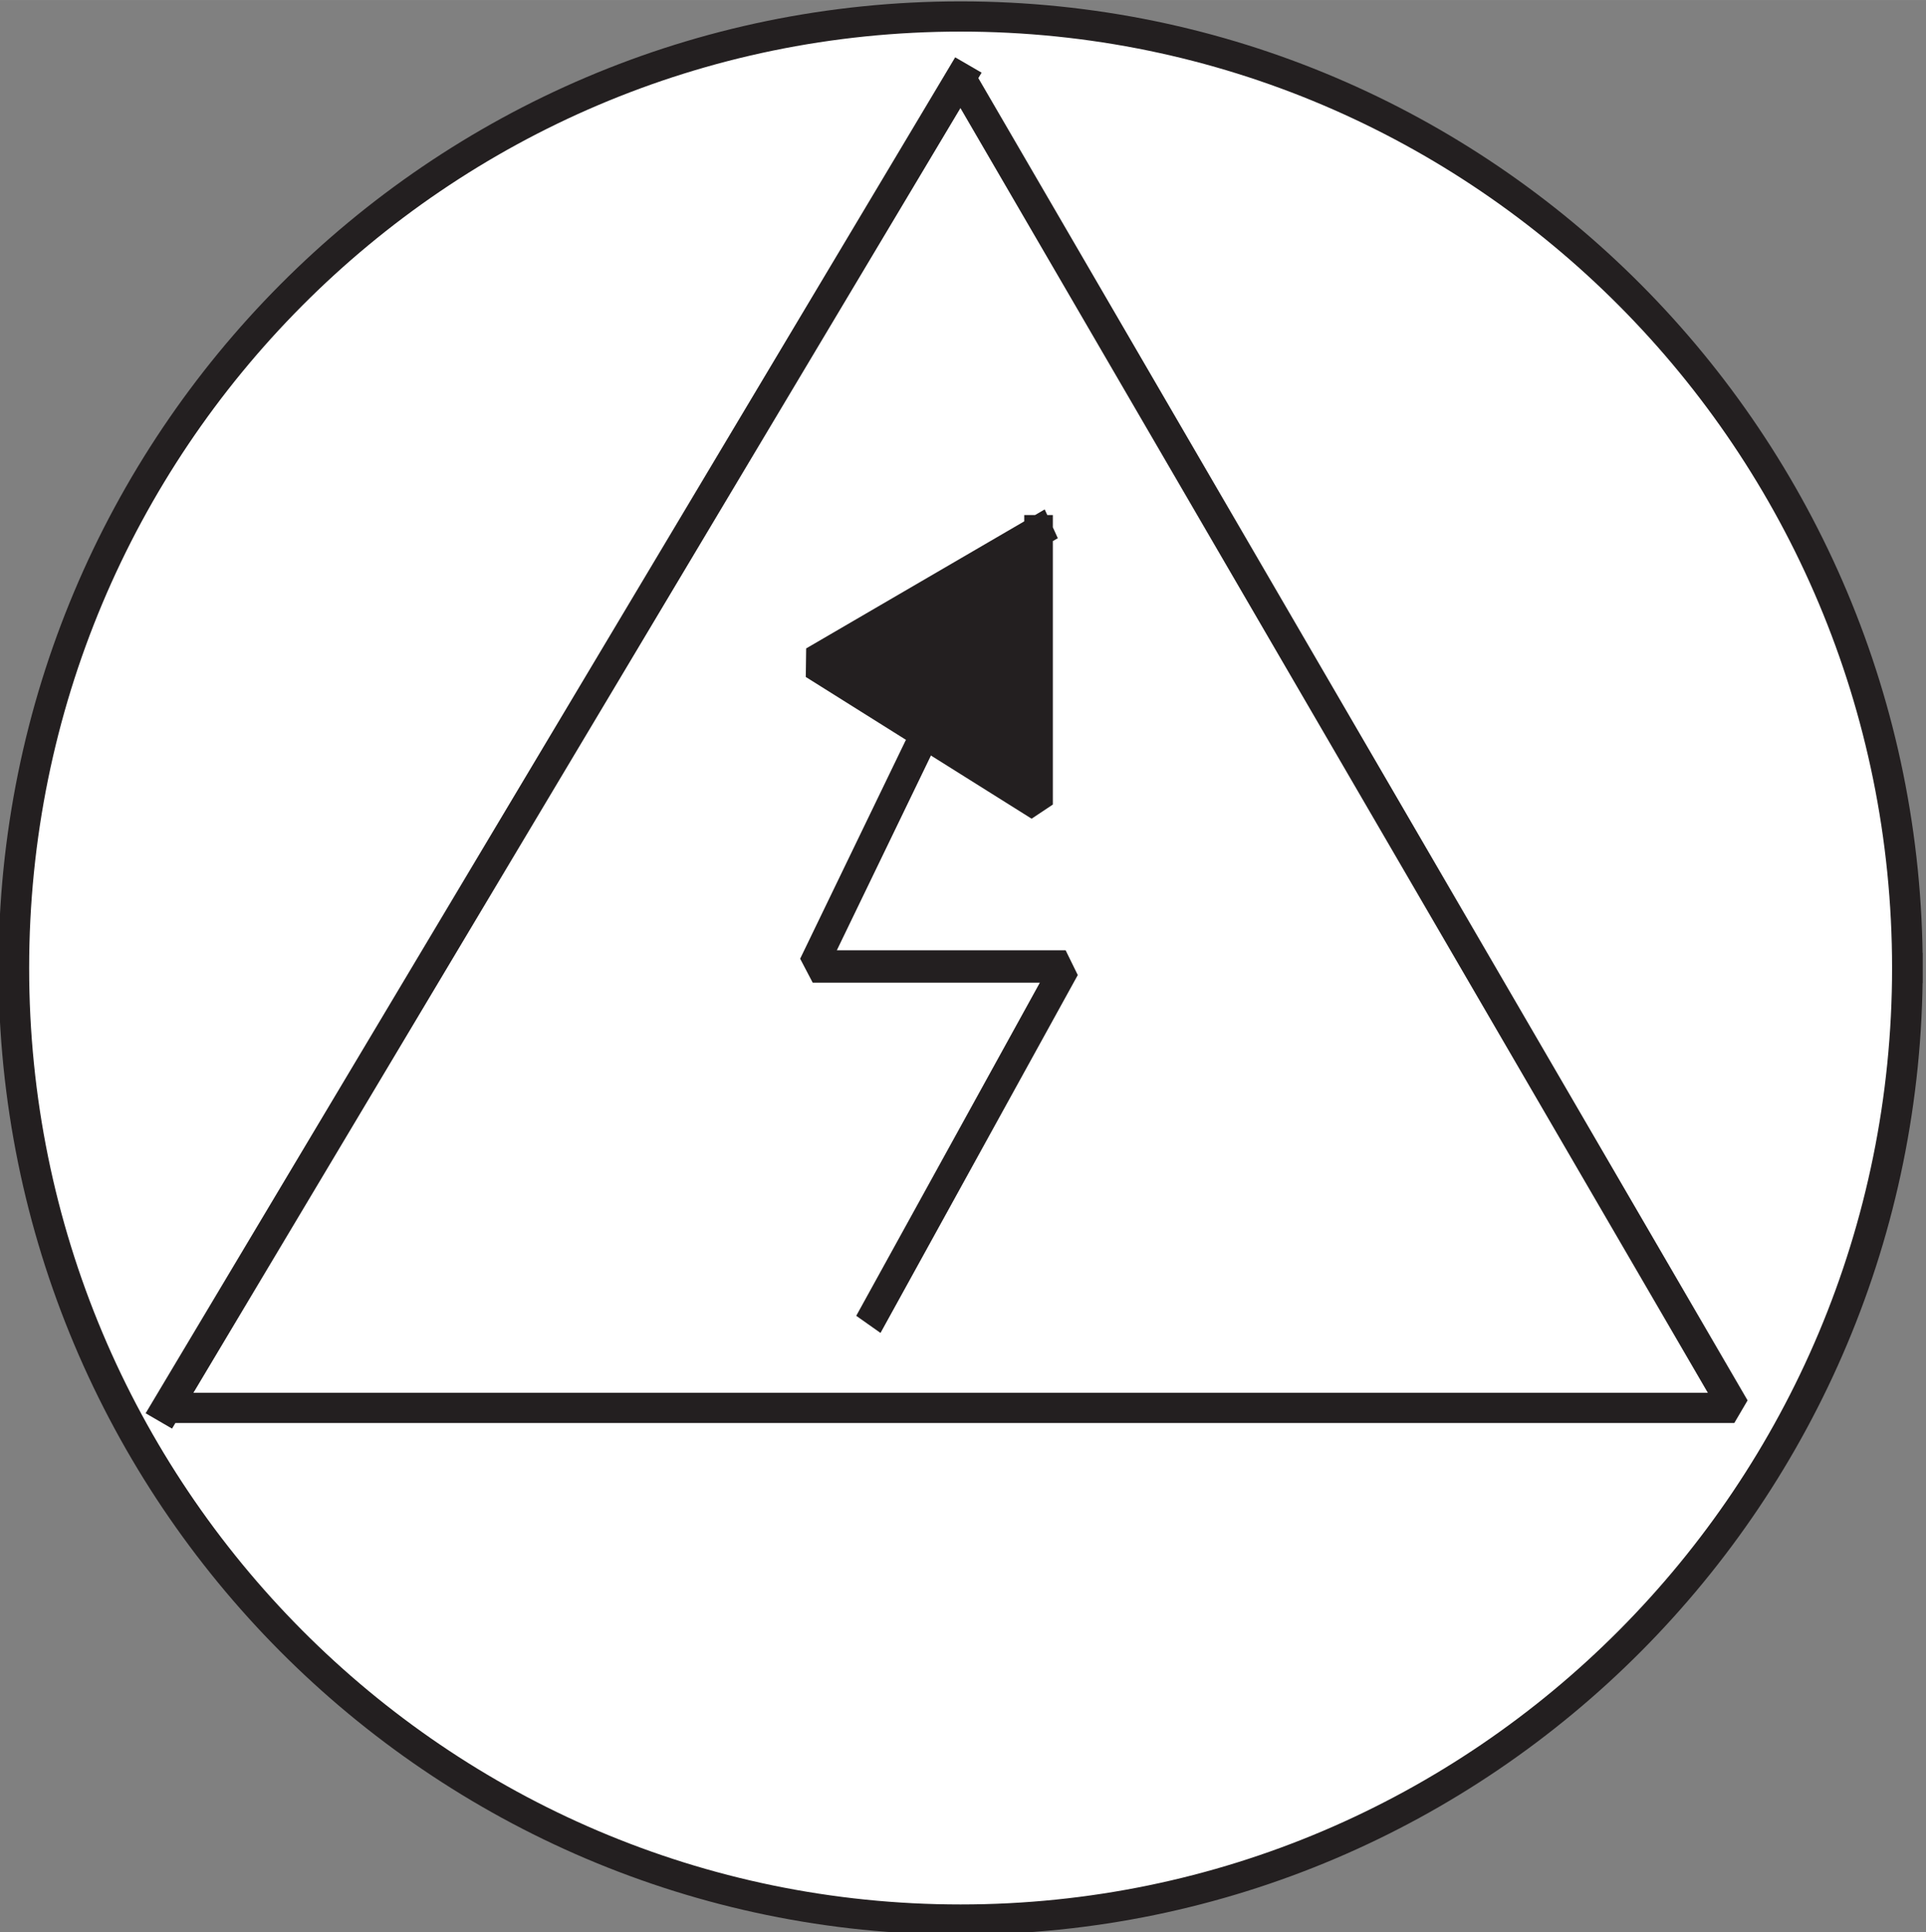 <?xml version="1.0" encoding="UTF-8" standalone="no"?>
<svg
   xmlns:dc="http://purl.org/dc/elements/1.1/"
   xmlns:cc="http://creativecommons.org/ns#"
   xmlns:rdf="http://www.w3.org/1999/02/22-rdf-syntax-ns#"
   xmlns:svg="http://www.w3.org/2000/svg"
   xmlns="http://www.w3.org/2000/svg"
   xmlns:sodipodi="http://sodipodi.sourceforge.net/DTD/sodipodi-0.dtd"
   xmlns:inkscape="http://www.inkscape.org/namespaces/inkscape"
   width="4.748mm"
   height="4.764mm"
   viewBox="0 0 13.459 13.504"
   version="1.2"
   id="svg52"
   sodipodi:docname="estacao_geradora_de_energia_eletrica.svg"
   inkscape:version="0.92.4 (5da689c313, 2019-01-14)">
  <rect x="0" y="0" width="13.459" height="13.504" fill="#808080" stroke="none"/>
  <sodipodi:namedview
     pagecolor="#ffffff"
     bordercolor="#666666"
     borderopacity="1"
     objecttolerance="10"
     gridtolerance="10"
     guidetolerance="10"
     inkscape:pageopacity="0"
     inkscape:pageshadow="2"
     inkscape:window-width="732"
     inkscape:window-height="480"
     id="namedview54"
     showgrid="false"
     fit-margin-top="0"
     fit-margin-left="0"
     fit-margin-right="0"
     fit-margin-bottom="0"
     inkscape:zoom="5.5312444"
     inkscape:cx="8.9774402"
     inkscape:cy="9.0197462"
     inkscape:window-x="0"
     inkscape:window-y="0"
     inkscape:window-maximized="0"
     inkscape:current-layer="svg52" />
  <title
     id="title2">Qt SVG Document</title>
  <desc
     id="desc4">Generated with Qt</desc>
  <defs
     id="defs6" />
  <g
     id="g50"
     style="fill:none;fill-rule:evenodd;stroke:#000000;stroke-width:1;stroke-linecap:square;stroke-linejoin:bevel"
     transform="translate(-9.267,-9.261)">
    <g
       transform="translate(16,16)"
       font-size="8.25"
       font-weight="400"
       font-style="normal"
       id="g8"
       style="font-style:normal;font-weight:400;font-size:8.25px;font-family:'MS Shell Dlg 2';fill:none;stroke:#000000;stroke-width:1;stroke-linecap:square;stroke-linejoin:bevel;stroke-opacity:1" />
    <g
       transform="matrix(1.333,0,0,1.333,16,16)"
       font-size="8.25"
       font-weight="400"
       font-style="normal"
       id="g10"
       style="font-style:normal;font-weight:400;font-size:8.25px;font-family:'MS Shell Dlg 2';fill:none;stroke:#000000;stroke-width:1;stroke-linecap:square;stroke-linejoin:bevel;stroke-opacity:1" />
    <g
       transform="matrix(0.366,0,0,0.361,-1.362,-10.031)"
       font-size="8.25"
       font-weight="400"
       font-style="normal"
       id="g14"
       style="font-style:normal;font-weight:400;font-size:8.25px;font-family:'MS Shell Dlg 2';fill:#ffffff;fill-opacity:1;stroke:none">
      <path
         d="m 65.459,72.18 c 0,-10.172 -8.094,-18.421 -18.077,-18.421 -9.983,0 -18.077,8.248 -18.077,18.421 0,10.172 8.095,18.421 18.077,18.421 9.983,0 18.077,-8.248 18.077,-18.421"
         id="path12"
         inkscape:connector-curvature="0"
         style="vector-effect:none;fill-rule:nonzero" />
    </g>
    <g
       transform="matrix(0.366,0,0,0.361,-1.362,-10.031)"
       font-size="8.25"
       font-weight="400"
       font-style="normal"
       id="g18"
       style="font-style:normal;font-weight:400;font-size:8.25px;font-family:'MS Shell Dlg 2';fill:none;stroke:#231f20;stroke-width:0.585;stroke-linecap:butt;stroke-linejoin:bevel;stroke-opacity:1">
      <path
         d="m 65.459,72.18 c 0,-10.172 -8.094,-18.421 -18.077,-18.421 -9.983,0 -18.077,8.248 -18.077,18.421 0,10.172 8.095,18.421 18.077,18.421 9.983,0 18.077,-8.248 18.077,-18.421"
         id="path16"
         inkscape:connector-curvature="0"
         style="vector-effect:none;fill-rule:nonzero" />
    </g>
    <g
       transform="matrix(0.366,0,0,0.361,-1.362,-10.031)"
       font-size="8.25"
       font-weight="400"
       font-style="normal"
       id="g22"
       style="font-style:normal;font-weight:400;font-size:8.25px;font-family:'MS Shell Dlg 2';fill:#ffffff;fill-opacity:1;stroke:none">
      <path
         d="M 47.382,54.95 32.222,80.696 H 62.154 L 47.382,54.95 32.222,80.696"
         id="path20"
         inkscape:connector-curvature="0"
         style="vector-effect:none;fill-rule:nonzero" />
    </g>
    <g
       stroke-miterlimit="4"
       transform="matrix(0.366,0,0,0.361,-1.362,-10.031)"
       font-size="8.25"
       font-weight="400"
       font-style="normal"
       id="g26"
       style="font-style:normal;font-weight:400;font-size:8.25px;font-family:'MS Shell Dlg 2';fill:none;stroke:#231f20;stroke-width:0.585;stroke-linecap:butt;stroke-linejoin:miter;stroke-miterlimit:4;stroke-opacity:1">
      <path
         d="M 47.382,54.95 32.222,80.696 H 62.154 L 47.382,54.95 32.222,80.696"
         id="path24"
         inkscape:connector-curvature="0"
         style="vector-effect:none;fill-rule:nonzero" />
    </g>
    <g
       transform="matrix(0.501,0,0,0.567,42.134,-60.993)"
       font-size="8.25"
       font-weight="400"
       font-style="normal"
       id="g30"
       style="font-style:normal;font-weight:400;font-size:8.25px;font-family:'MS Shell Dlg 2';fill:none;stroke:none">
      <path
         d="m -53.385,140.059 2.646,-4.242 h -3.528 l 1.637,-2.994"
         id="path28"
         inkscape:connector-curvature="0"
         style="vector-effect:none;fill-rule:nonzero" />
    </g>
    <g
       stroke-miterlimit="4"
       transform="matrix(0.501,0,0,0.567,42.134,-60.993)"
       font-size="8.25"
       font-weight="400"
       font-style="normal"
       id="g34"
       style="font-style:normal;font-weight:400;font-size:8.25px;font-family:'MS Shell Dlg 2';fill:none;stroke:#231f20;stroke-width:0.399;stroke-linecap:butt;stroke-linejoin:miter;stroke-miterlimit:4;stroke-opacity:1">
      <path
         d="m -53.385,140.059 2.646,-4.242 h -3.528 l 1.637,-2.994"
         id="path32"
         inkscape:connector-curvature="0"
         style="vector-effect:none;fill-rule:nonzero" />
    </g>
    <g
       transform="matrix(0.501,0,0,0.567,42.134,-60.993)"
       font-size="8.25"
       font-weight="400"
       font-style="normal"
       id="g38"
       style="font-style:normal;font-weight:400;font-size:8.25px;font-family:'MS Shell Dlg 2';fill:#231f20;fill-opacity:1;stroke:none">
      <path
         d="m -51.117,130.452 -3.15,1.622 3.15,1.747 v -3.369"
         id="path36"
         inkscape:connector-curvature="0"
         style="vector-effect:none;fill-rule:evenodd" />
    </g>
    <g
       stroke-miterlimit="4"
       transform="matrix(0.501,0,0,0.567,42.134,-60.993)"
       font-size="8.25"
       font-weight="400"
       font-style="normal"
       id="g42"
       style="font-style:normal;font-weight:400;font-size:8.25px;font-family:'MS Shell Dlg 2';fill:none;stroke:#231f20;stroke-width:0.399;stroke-linecap:butt;stroke-linejoin:miter;stroke-miterlimit:4;stroke-opacity:1">
      <path
         d="m -51.117,130.452 -3.15,1.622 3.15,1.747 v -3.369"
         id="path40"
         inkscape:connector-curvature="0"
         style="vector-effect:none;fill-rule:evenodd" />
    </g>
    <g
       transform="matrix(1.333,0,0,1.333,16,16)"
       font-size="8.25"
       font-weight="400"
       font-style="normal"
       id="g44"
       style="font-style:normal;font-weight:400;font-size:8.25px;font-family:'MS Shell Dlg 2';fill:none;stroke:#000000;stroke-width:1;stroke-linecap:square;stroke-linejoin:bevel;stroke-opacity:1" />
    <g
       transform="translate(16,16)"
       font-size="8.25"
       font-weight="400"
       font-style="normal"
       id="g46"
       style="font-style:normal;font-weight:400;font-size:8.25px;font-family:'MS Shell Dlg 2';fill:none;stroke:#000000;stroke-width:1;stroke-linecap:square;stroke-linejoin:bevel;stroke-opacity:1" />
    <g
       font-size="8.25"
       font-weight="400"
       font-style="normal"
       id="g48"
       style="font-style:normal;font-weight:400;font-size:8.25px;font-family:'MS Shell Dlg 2';fill:none;stroke:#000000;stroke-width:1;stroke-linecap:square;stroke-linejoin:bevel;stroke-opacity:1" />
  </g>
</svg>

